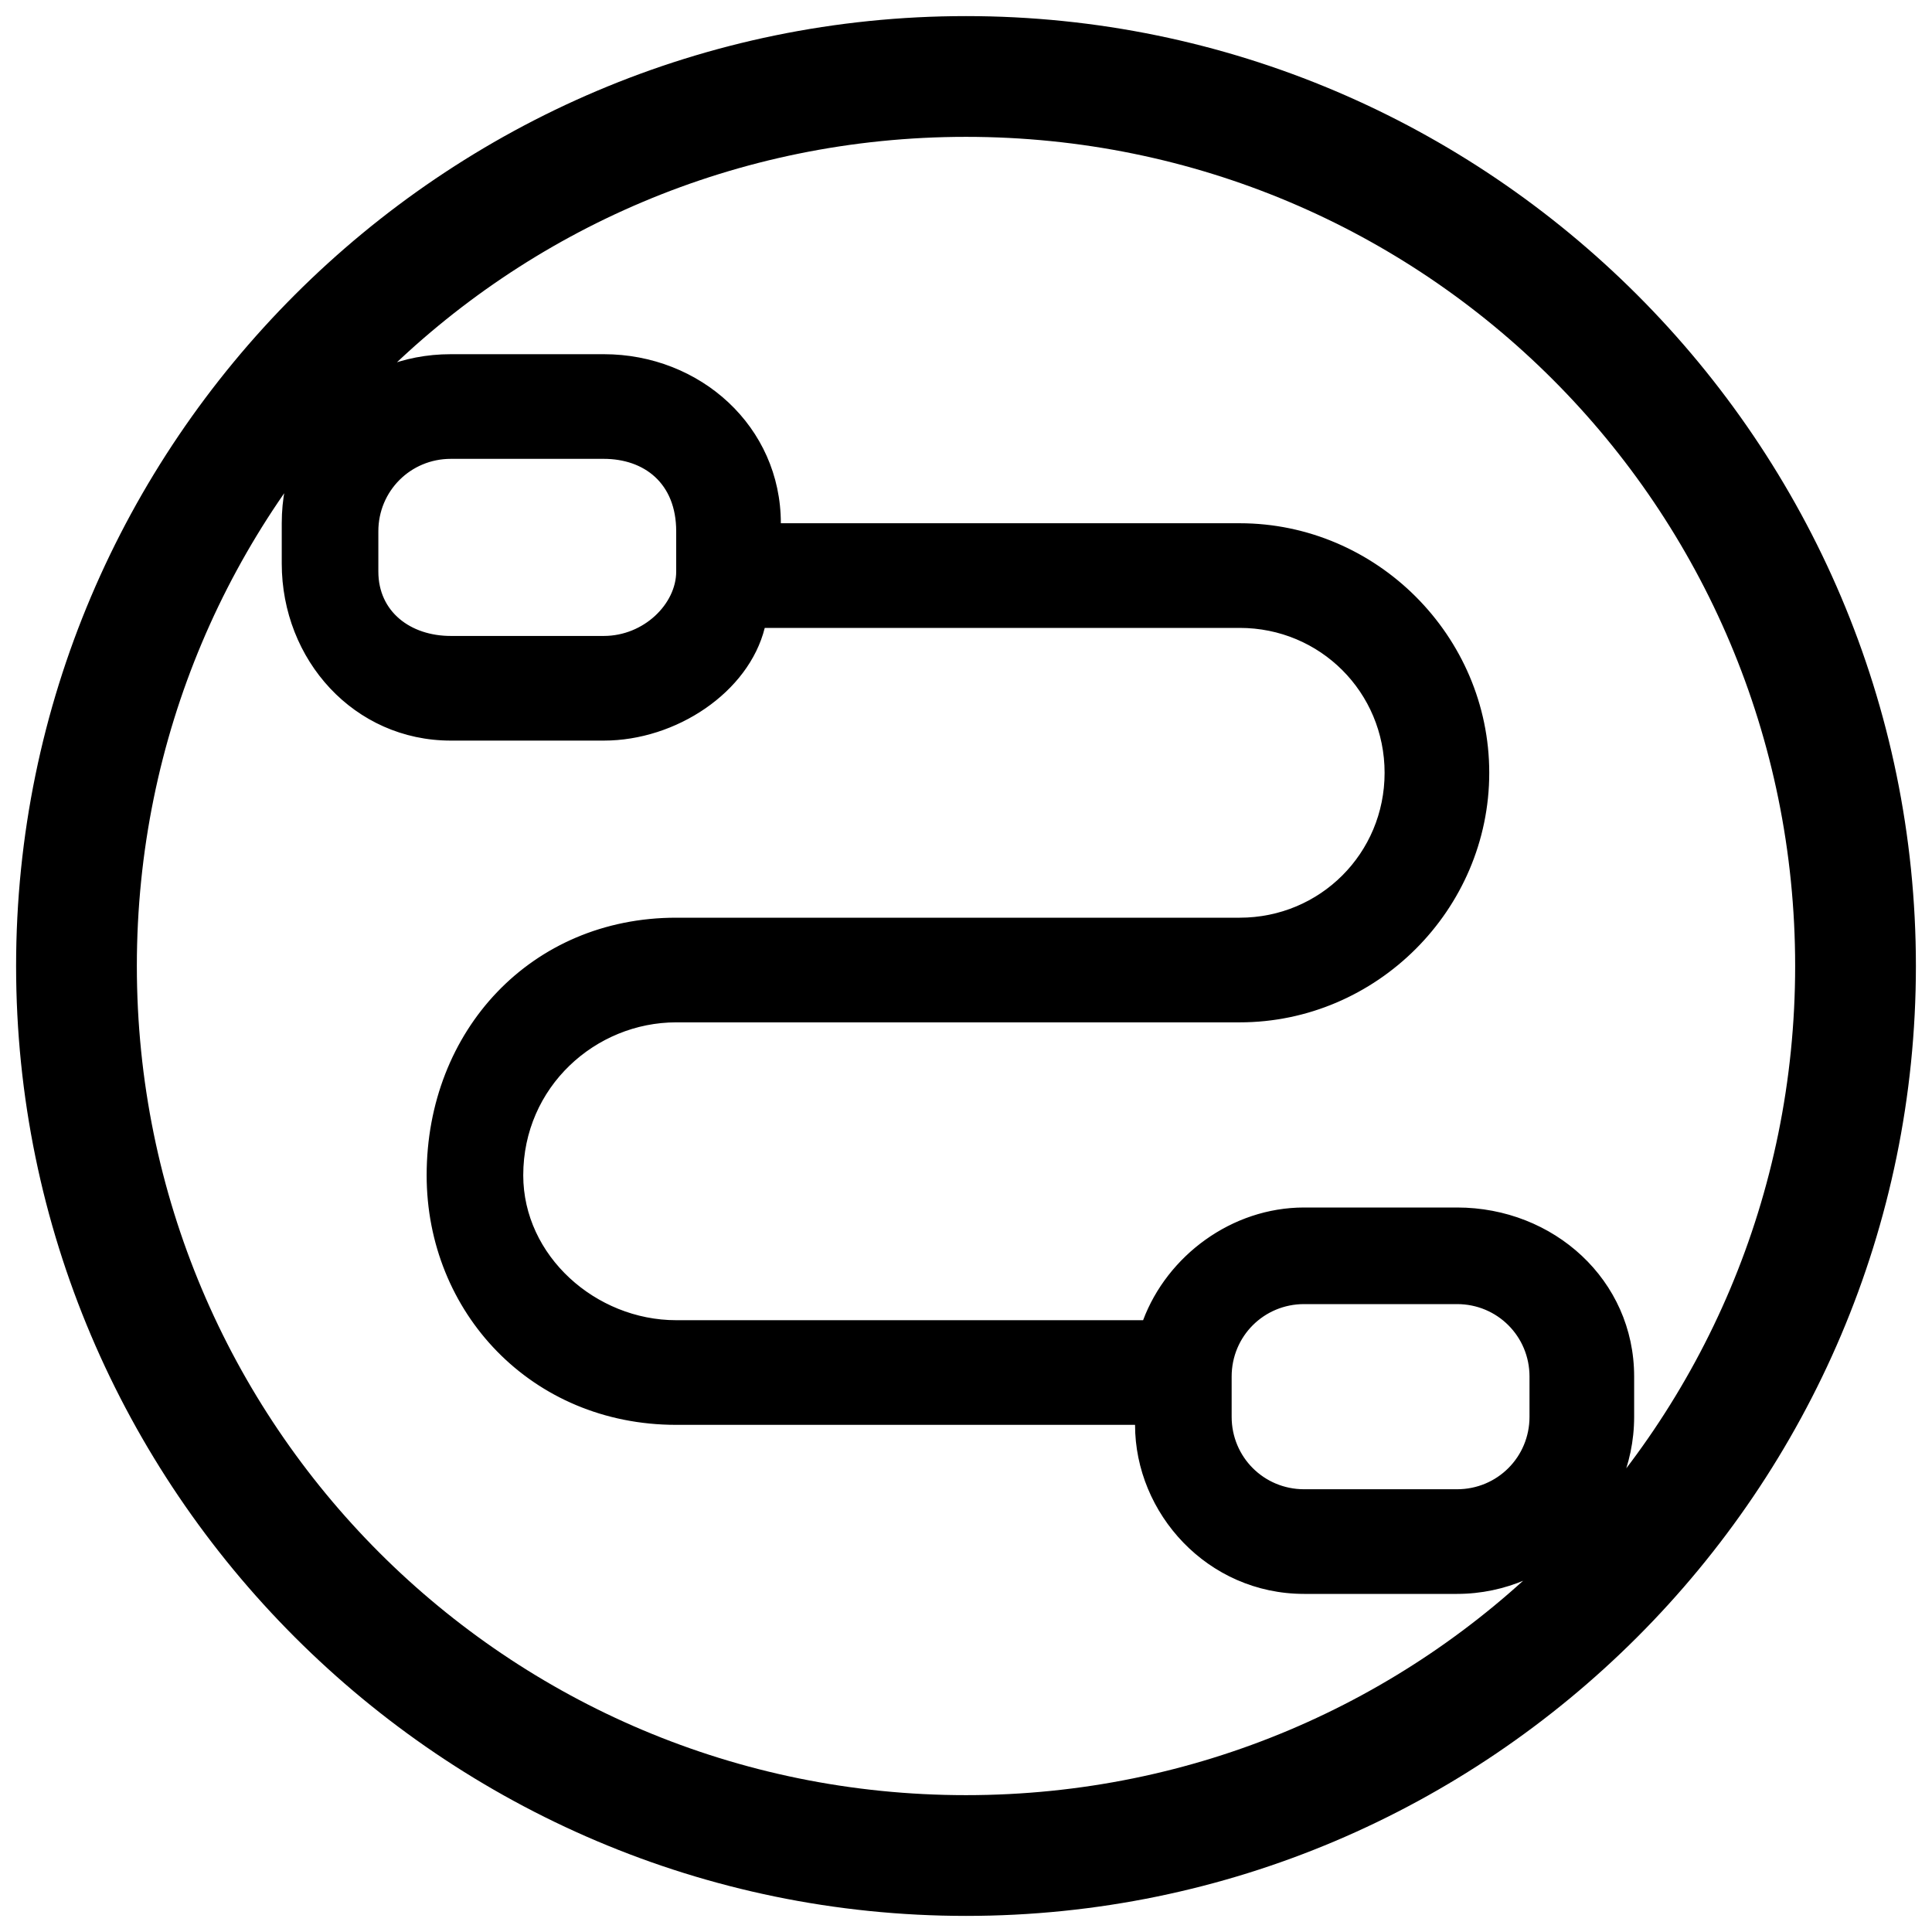 <svg version="1.2" xmlns="http://www.w3.org/2000/svg" viewBox="0 0 24 24" width="24" height="24"><style></style><path  d="m12 0.2c-6.5 0-11.8 5.3-11.8 11.8 0 6.5 5.3 11.8 11.8 11.8 6.5 0 11.8-5.3 11.8-11.8 0-6.5-5.3-11.8-11.8-11.8zm0 1.5c5.7 0 10.3 4.6 10.3 10.3 0 5.7-4.6 10.3-10.3 10.3-5.7 0-10.3-4.6-10.3-10.3 0-5.7 4.6-10.3 10.3-10.3zm-6.4 2.7c-1.2 0-2.1 0.9-2.1 2.1v0.5c0 1.2 0.9 2.2 2.1 2.2h1.9c0.9 0 1.8-0.6 2-1.4h5.9c1 0 1.8 0.8 1.8 1.8 0 1-0.8 1.8-1.8 1.8h-7c-1.8 0-3.1 1.4-3.1 3.2 0 1.7 1.3 3.1 3.1 3.1h5.7c0 1.1 0.9 2.1 2.1 2.1h1.9c1.2 0 2.2-1 2.2-2.2v-0.5c0-1.2-1-2.1-2.2-2.1h-1.9c-0.9 0-1.7 0.6-2 1.4h-5.8c-1 0-1.9-0.8-1.9-1.8 0-1.1 0.9-1.9 1.9-1.9h7c1.7 0 3.1-1.4 3.1-3.1 0-1.7-1.4-3.1-3.1-3.1h-5.7c0-1.2-1-2.1-2.2-2.1zm12.6 10.7h-2c-0.9 0-1.6 0.6-1.9 1.5h-5.9c-1.1 0-2-0.9-2-2 0-1.1 0.9-2.1 2-2.1h7c1.6 0 2.9-1.3 2.9-2.9 0-1.6-1.3-2.9-2.9-2.9h-5.9v-0.2c0-1.1-0.8-2-1.9-2h-2c-1.1 0-1.9 0.9-1.9 2v0.5c0 1.1 0.8 2 1.9 2h2c0.8 0 1.6-0.6 1.9-1.4h5.9c1.1 0 2 0.9 2 2 0 1.1-0.9 2-2 2h-7c-1.6 0-2.9 1.3-2.9 3 0 1.6 1.3 2.9 2.9 2.9h5.9v0.1c0 1.1 0.8 2 1.9 2h2c1.1 0 1.9-0.9 1.9-2v-0.5c0-1.1-0.9-2-1.9-2zm-12.6-10.4h2c1 0 1.8 0.8 1.8 1.8v0.3h6c1.5 0 2.8 1.3 2.8 2.8 0 1.5-1.3 2.8-2.8 2.8h-7c-1.2 0-2.2 1-2.2 2.2 0 1.1 1 2.1 2.2 2.1h6.1v-0.1c0.2-0.7 0.9-1.3 1.7-1.3h2c0.9 0 1.8 0.8 1.8 1.8v0.5c0 1-0.8 1.8-1.8 1.8h-2c-1 0-1.8-0.8-1.8-1.8v-0.3h-6c-1.5 0-2.8-1.2-2.8-2.7 0-1.6 1.3-2.8 2.8-2.8h7c1.2 0 2.2-1 2.2-2.2 0-1.2-1-2.2-2.2-2.2h-6.1v0.1c-0.2 0.8-0.9 1.3-1.7 1.3h-2c-1 0-1.8-0.8-1.8-1.8v-0.5c0-1 0.8-1.8 1.8-1.8zm10.6 11.2c-0.7 0-1.2 0.6-1.2 1.2v0.5c0 0.7 0.6 1.2 1.2 1.2h2c0.6 0 1.2-0.5 1.2-1.2v-0.5c0-0.7-0.6-1.2-1.2-1.2zm-10.6-10.5c-0.7 0-1.2 0.5-1.2 1.2v0.5c0 0.6 0.5 1.2 1.2 1.2h1.9c0.7 0 1.2-0.6 1.2-1.2v-0.5c0-0.7-0.6-1.2-1.2-1.2zm3 1.7c0 0.5-0.5 1-1.1 1h-1.9c-0.6 0-1.1-0.4-1.1-1v-0.5c0-0.6 0.5-1.1 1.1-1.1h1.9c0.6 0 1.1 0.5 1.1 1.1zm10.6 10.5c0 0.6-0.5 1.1-1.1 1.1h-1.9c-0.6 0-1.1-0.5-1.1-1.1v-0.5c0-0.5 0.5-1 1.1-1h1.9c0.6 0 1.1 0.4 1.1 1zm-13.6-11.9h1.9c0.5 0 0.9 0.3 0.9 0.9v0.5c0 0.4-0.4 0.8-0.9 0.8h-1.9c-0.5 0-0.9-0.3-0.9-0.8v-0.5c0-0.5 0.4-0.9 0.9-0.9zm10.6 10.5h1.9c0.5 0 0.9 0.4 0.9 0.9v0.5c0 0.5-0.4 0.9-0.9 0.9h-1.9c-0.5 0-0.9-0.4-0.9-0.9v-0.5c0-0.5 0.4-0.9 0.9-0.9z"/></svg>